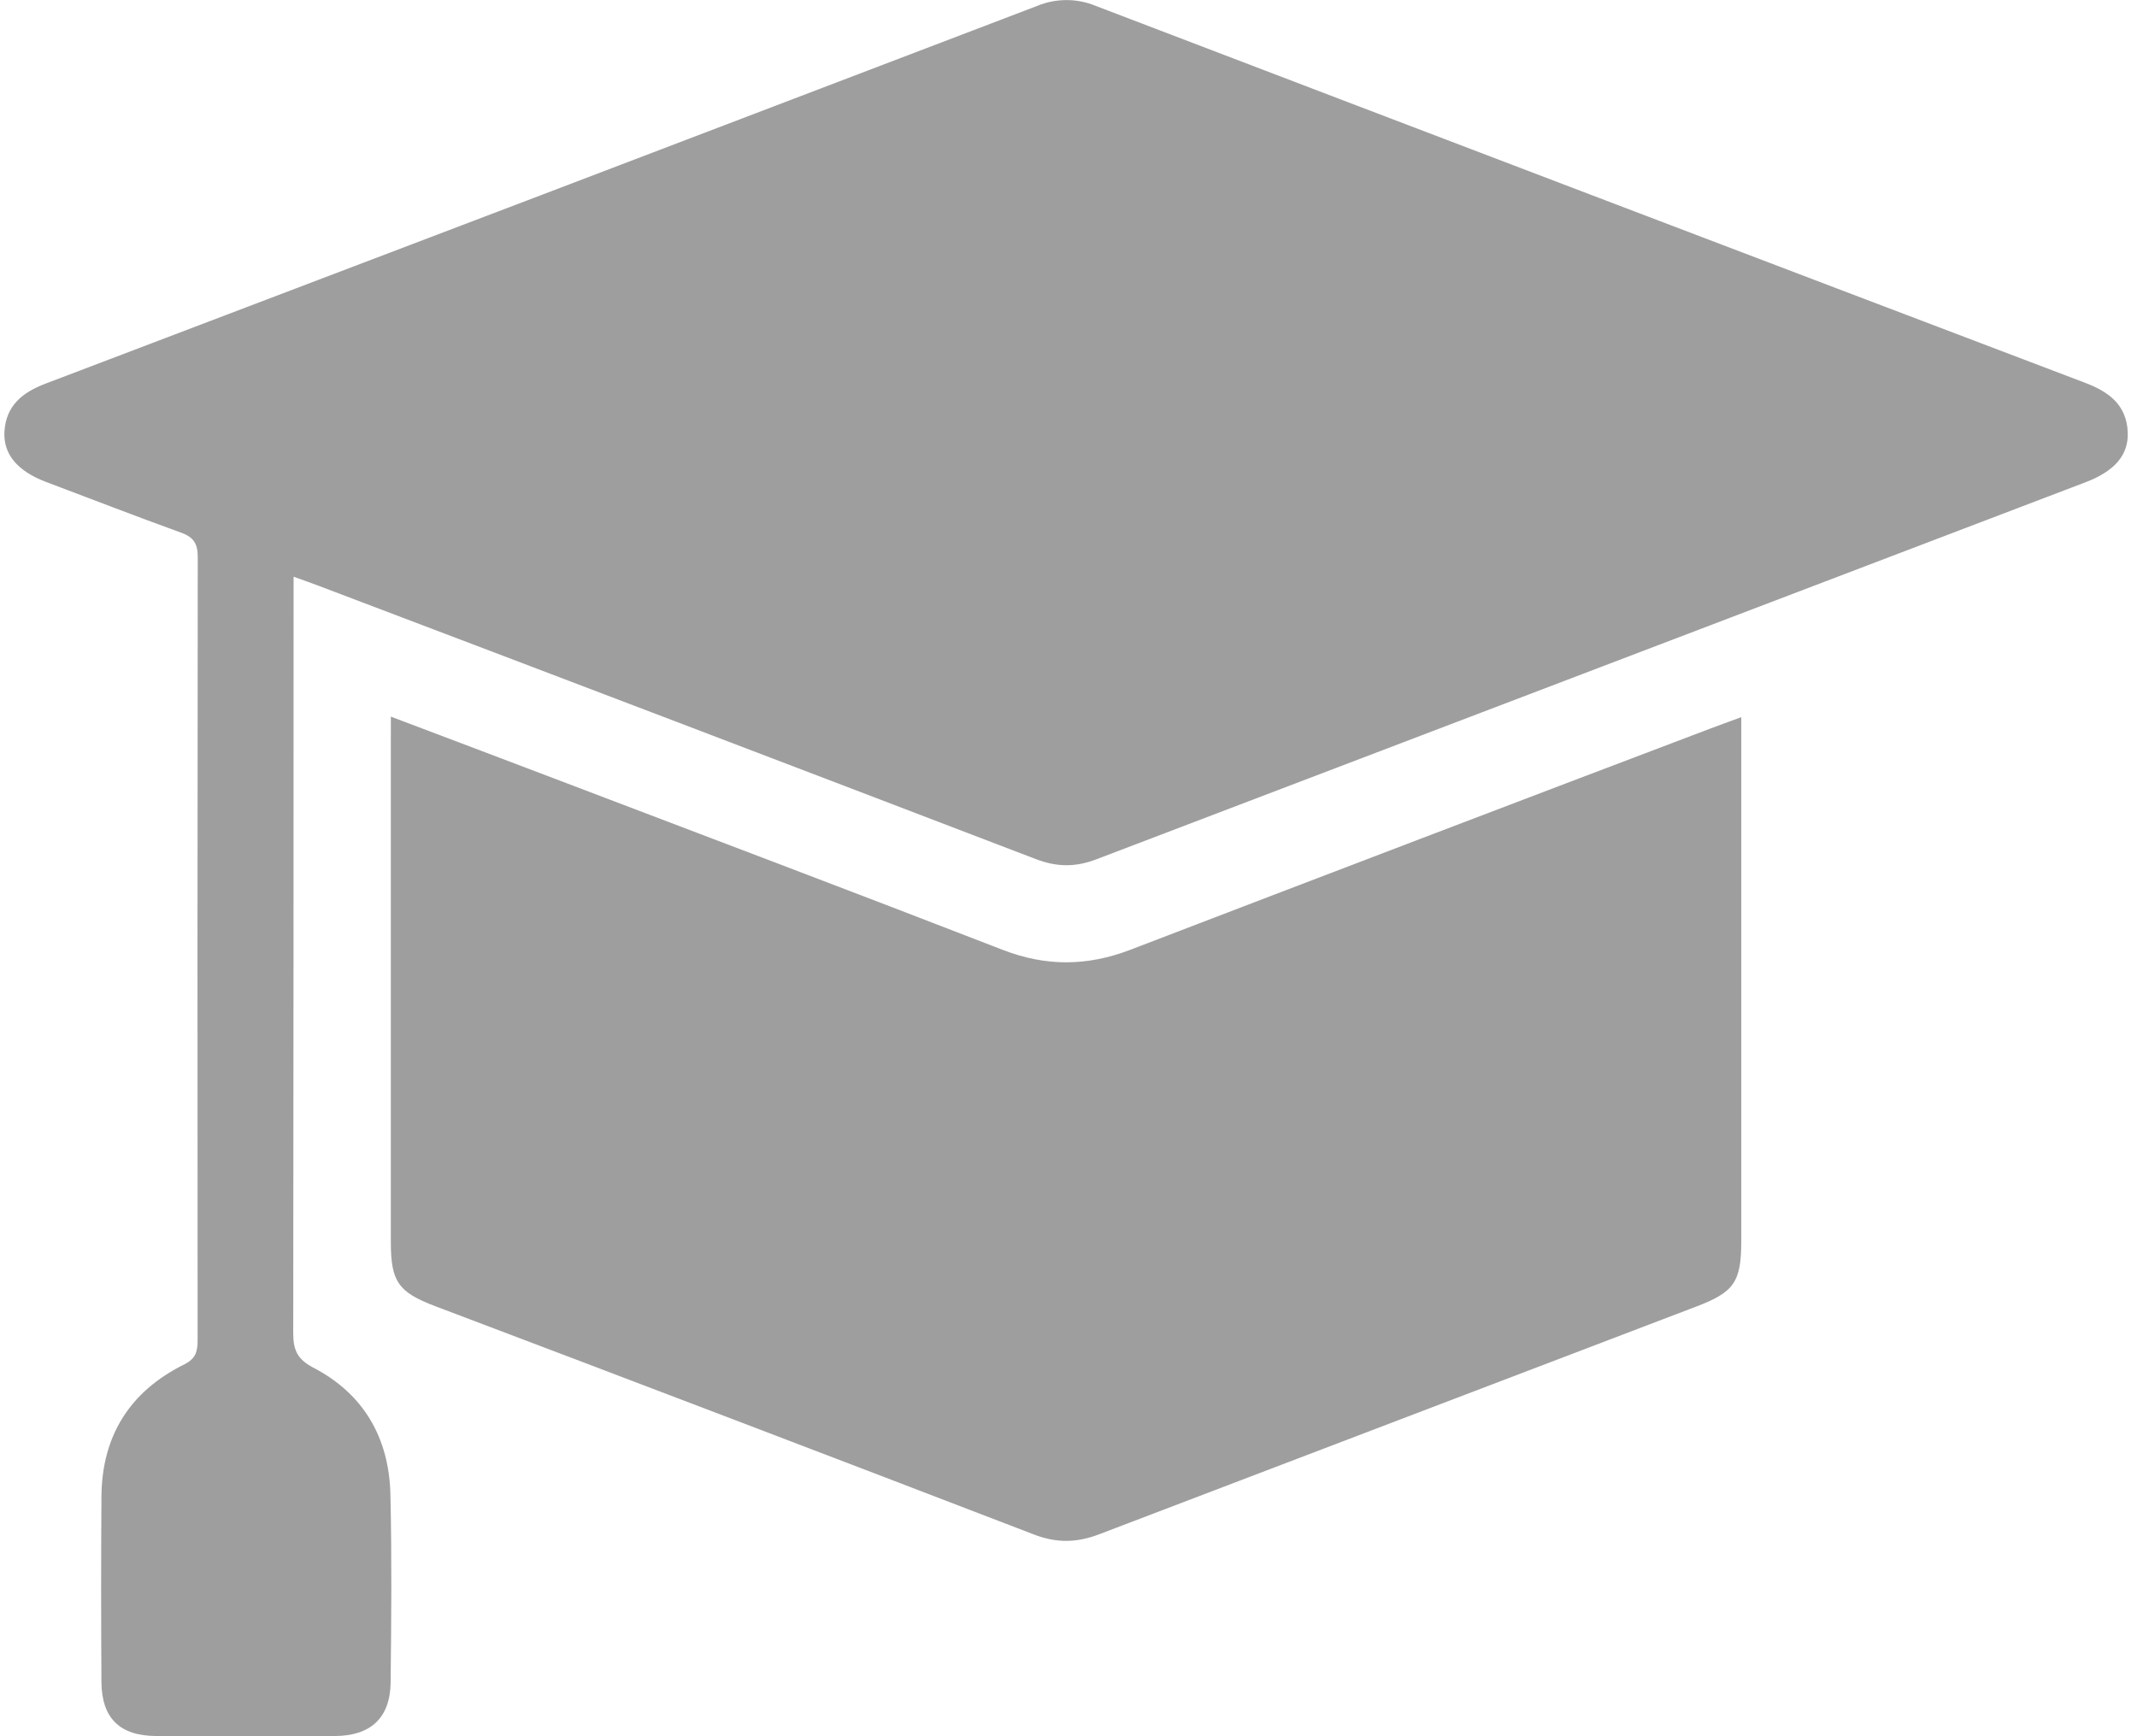 <svg width="112" height="91" viewBox="0 0 112 91" fill="none" xmlns="http://www.w3.org/2000/svg">
<g clip-path="url(#clip0_480_804)">
<path d="M15.387 30.227V31.576C15.387 44.345 15.381 57.113 15.368 69.88C15.368 70.775 15.592 71.25 16.439 71.692C19.08 73.072 20.395 75.389 20.462 78.337C20.537 81.616 20.509 84.899 20.473 88.18C20.451 90.035 19.432 90.982 17.552 90.99C14.427 91.004 11.306 91.004 8.188 90.99C6.278 90.981 5.33 90.057 5.317 88.159C5.295 84.918 5.295 81.677 5.317 78.436C5.34 75.25 6.811 72.924 9.65 71.516C10.277 71.204 10.357 70.82 10.357 70.23C10.346 56.553 10.349 42.875 10.364 29.198C10.364 28.494 10.151 28.154 9.485 27.915C7.111 27.059 4.757 26.141 2.398 25.254C0.921 24.692 0.167 23.809 0.233 22.628C0.31 21.261 1.174 20.568 2.387 20.107C19.715 13.524 37.038 6.926 54.356 0.311C54.844 0.108 55.367 0.004 55.895 0.004C56.423 0.004 56.946 0.108 57.433 0.311C74.712 6.914 91.997 13.499 109.29 20.067C110.537 20.541 111.459 21.231 111.515 22.662C111.56 23.851 110.83 24.69 109.318 25.27C92.032 31.859 74.747 38.448 57.464 45.037C56.355 45.462 55.382 45.448 54.275 45.023C41.752 40.226 29.221 35.45 16.682 30.696C16.32 30.558 15.954 30.431 15.387 30.227Z" fill="#9E9E9F"/>
<path d="M20.485 37.561C23.421 38.672 26.216 39.726 29.009 40.789C36.863 43.78 44.718 46.745 52.555 49.786C54.819 50.663 56.976 50.646 59.228 49.786C69.356 45.9 79.491 42.034 89.633 38.188C90.108 38.007 90.587 37.836 91.26 37.589V38.945C91.26 47.645 91.26 56.343 91.26 65.037C91.26 67.191 90.889 67.722 88.909 68.477C78.476 72.452 68.045 76.43 57.617 80.412C56.441 80.863 55.387 80.888 54.197 80.43C43.738 76.41 33.27 72.419 22.792 68.454C20.875 67.725 20.485 67.169 20.484 65.109C20.484 56.372 20.484 47.635 20.484 38.898L20.485 37.561Z" fill="#9E9E9F"/>
</g>
<defs>
<clipPath id="clip0_480_804">
<rect width="111.287" height="91" fill="white" transform="translate(0.229)"/>
</clipPath>
</defs>
</svg>
